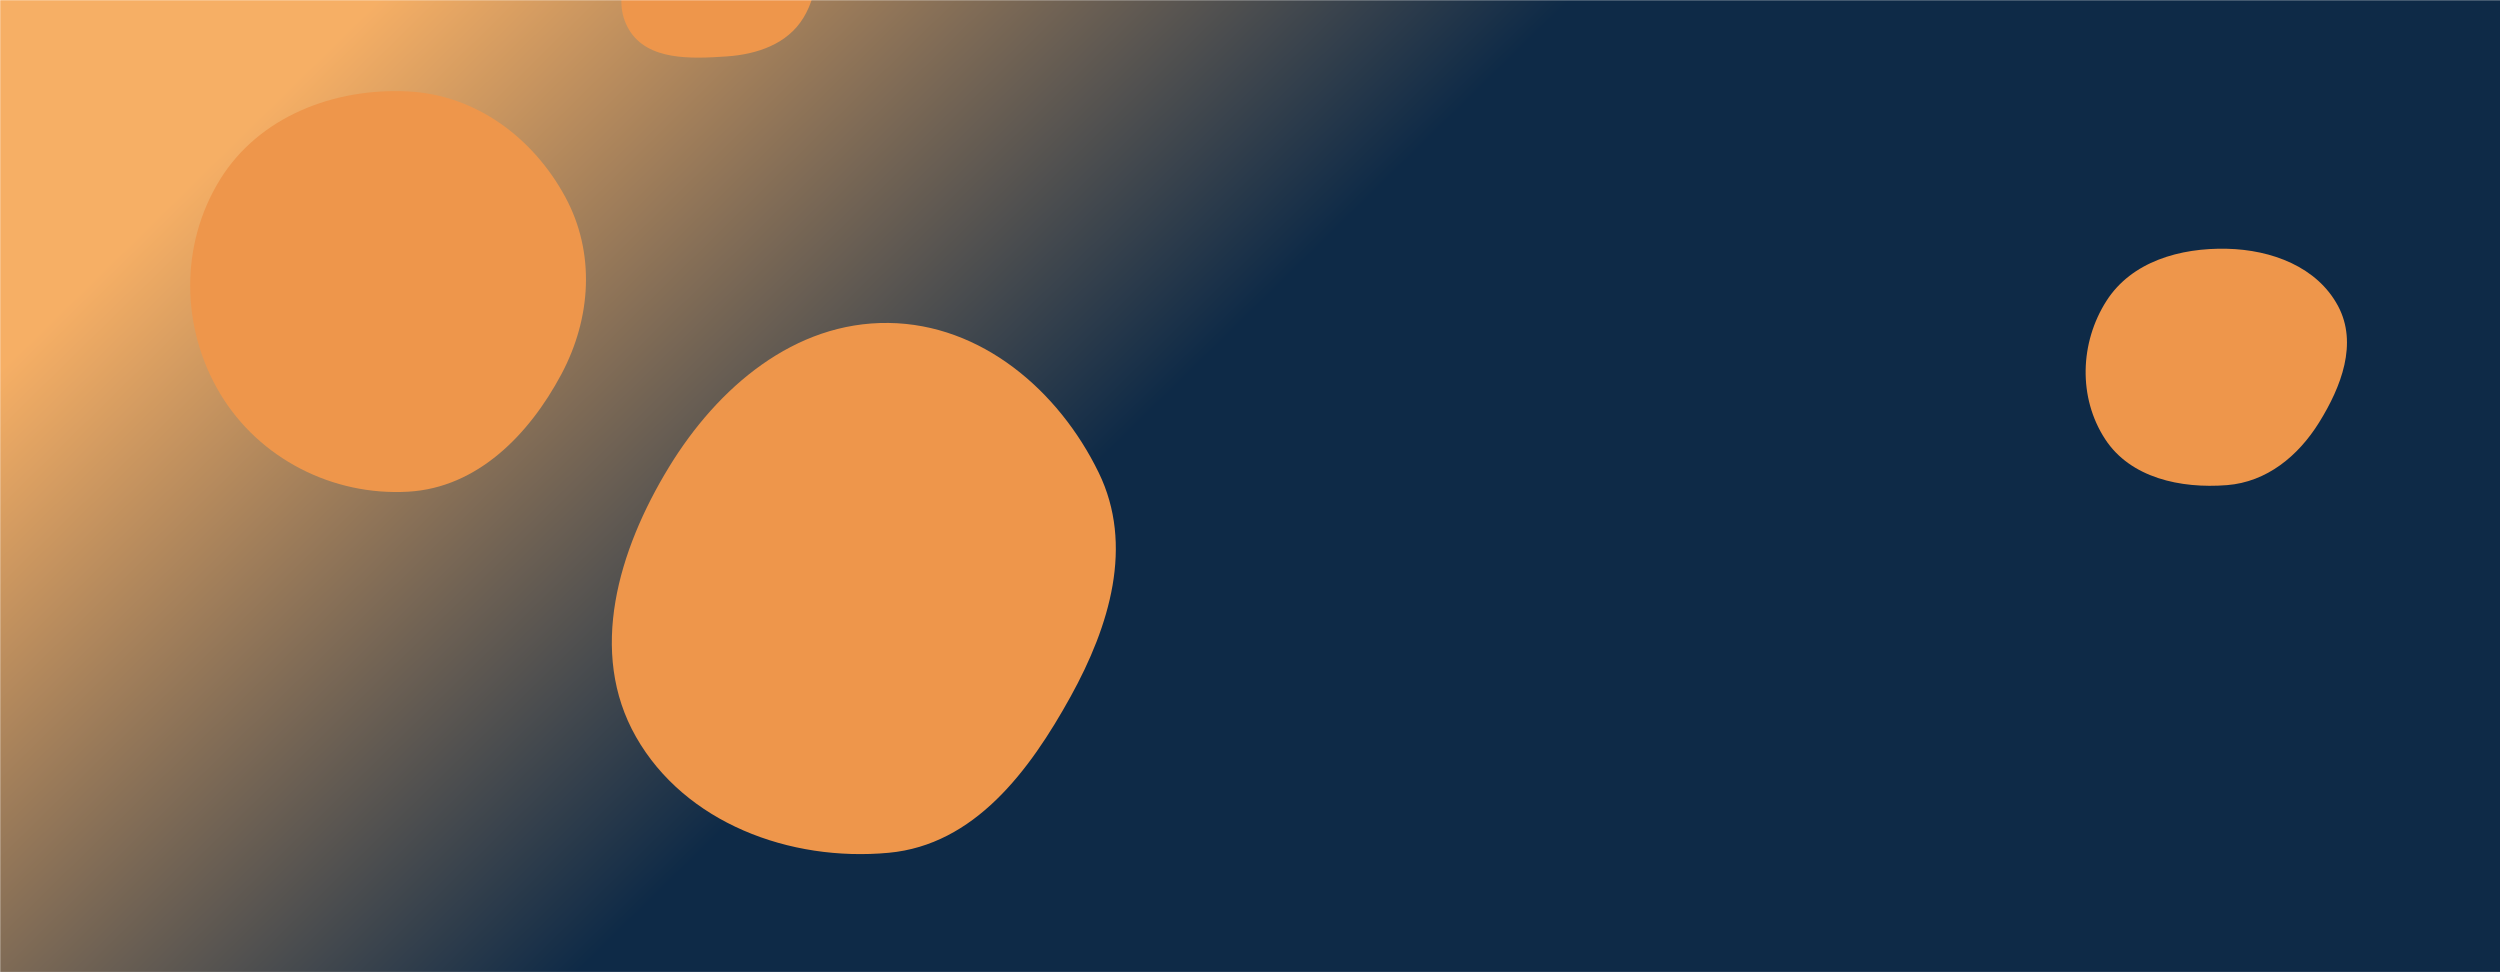 <svg xmlns="http://www.w3.org/2000/svg" version="1.1" xmlns:xlink="http://www.w3.org/1999/xlink" xmlns:svgjs="http://svgjs.dev/svgjs" width="1440" preserveAspectRatio="none" viewBox="0 0 1425 560"><g mask="url(&quot;#SvgjsMask3153&quot;)" fill="none"><rect width="1440" height="560" x="0" y="0" fill="url(&quot;#SvgjsLinearGradient3154&quot;)"></rect><path d="M232.758,283.207C272.149,280.88,301.62,250.4,320.017,215.491C337.015,183.237,339.435,145.601,322.213,113.466C303.96,79.407,271.348,54.681,232.758,52.67C190.469,50.466,147.725,67.141,125.549,103.216C102.394,140.883,102.984,188.988,125.61,226.975C147.733,264.117,189.601,285.756,232.758,283.207" fill="rgba(238, 150, 75, 1)" class="triangle-float2"></path><path d="M414.231,32.495C431.679,31.283,448.84,25.313,457.89,10.347C467.246,-5.125,467.605,-24.801,458.228,-40.261C449.166,-55.203,431.706,-61.68,414.231,-61.635C396.846,-61.59,380.646,-54.242,370.629,-40.033C358.583,-22.944,347.854,-0.675,358.627,17.244C369.24,34.898,393.682,33.923,414.231,32.495" fill="rgba(238, 150, 75, 1)" class="triangle-float3"></path><path d="M1269.34,279.44C1292.062,277.632,1309.977,262.711,1321.916,243.294C1334.607,222.653,1344.004,197.789,1332.729,176.342C1320.844,153.735,1294.874,143.872,1269.34,143.284C1242.577,142.668,1214.996,150.678,1200.688,173.303C1185.47,197.368,1184.496,229.088,1199.96,252.996C1214.367,275.27,1242.897,281.544,1269.34,279.44" fill="rgba(238, 150, 75, 1)" class="triangle-float2"></path><path d="M506.534,491.209C555.375,486.624,586.718,444.27,610.25,401.227C632.528,360.478,646.419,314.061,626.257,272.225C603.374,224.744,559.237,186.702,506.534,186.019C452.861,185.324,409.064,223.102,381.317,269.053C352.405,316.933,335.079,375.755,362.543,424.48C390.383,473.873,450.083,496.508,506.534,491.209" fill="rgba(238, 150, 75, 1)" class="triangle-float3"></path></g><defs><mask id="SvgjsMask3153"><rect width="1440" height="560" fill="#ffffff"></rect></mask><linearGradient x1="84.72%" y1="139.29%" x2="15.28%" y2="-39.29%" gradientUnits="userSpaceOnUse" id="SvgjsLinearGradient3154"><stop stop-color="rgba(14, 42, 71, 1)" offset="0.55"></stop><stop stop-color="rgba(246, 175, 101, 1)" offset="0.89"></stop></linearGradient><style>
                @keyframes float1 {
                    0%{transform: translate(0, 0)}
                    50%{transform: translate(-10px, 0)}
                    100%{transform: translate(0, 0)}
                }

                .triangle-float1 {
                    animation: float1 5s infinite;
                }

                @keyframes float2 {
                    0%{transform: translate(0, 0)}
                    50%{transform: translate(-5px, -5px)}
                    100%{transform: translate(0, 0)}
                }

                .triangle-float2 {
                    animation: float2 4s infinite;
                }

                @keyframes float3 {
                    0%{transform: translate(0, 0)}
                    50%{transform: translate(0, -10px)}
                    100%{transform: translate(0, 0)}
                }

                .triangle-float3 {
                    animation: float3 6s infinite;
                }
            </style></defs></svg>